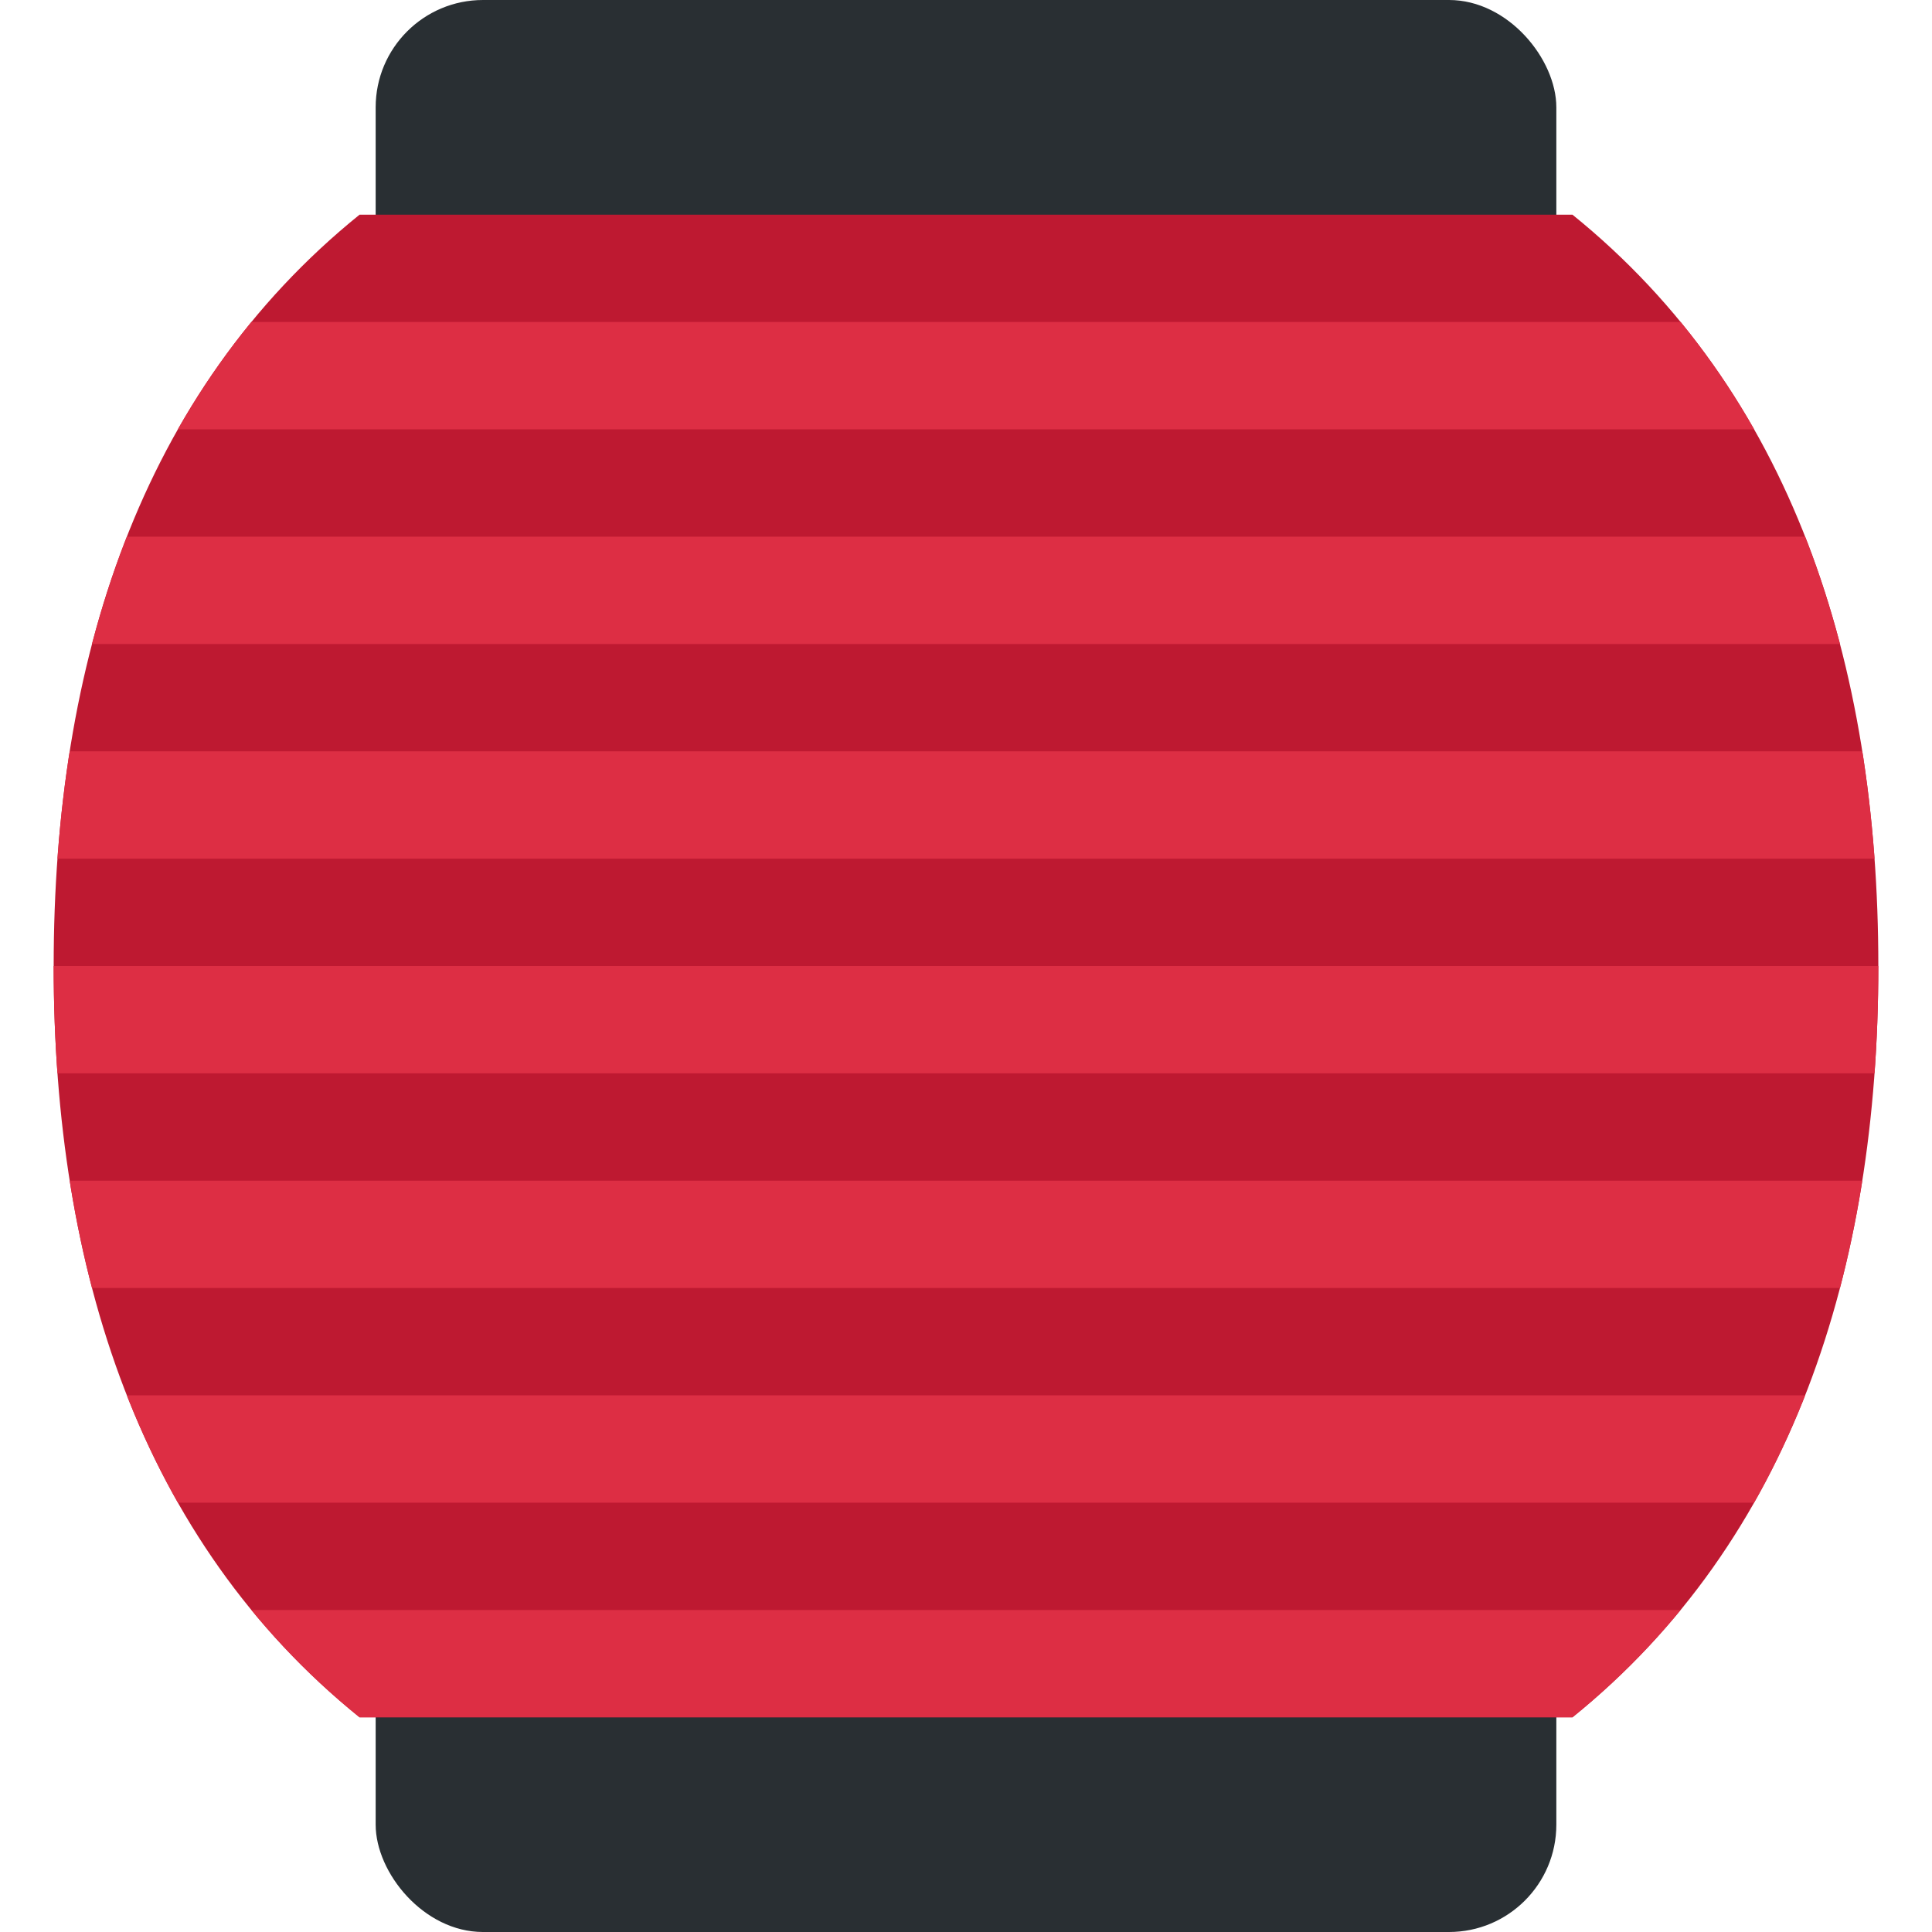 <svg xmlns="http://www.w3.org/2000/svg" viewBox="0 0 36 36">
	<defs>
		<clipPath id="paper">
			<path d="M 1,18 c 0,-5.658 1.616,-10.7 5.7,-14 h22.6 c 4.084,3.3 5.7,8.342 5.7,14 s -1.616,10.7 -5.7,14 h-22.6 c -4.084,-3.3 -5.7,-8.342 -5.7,-14 Z"/> ok but what shape was this /really/ (like, some kind of circle)
		</clipPath>
	</defs>
	
	<rect x="7" y="0" width="22" height="36" rx="2"  fill="#292F33"/>
	<g clip-path="url(#paper)">
		<rect width="36" height="36" fill="#BE1931"/>
		<g fill="#DD2E44">
			<rect width="36" height="2" y="6"/>
			<rect width="36" height="2" y="10"/>
			<rect width="36" height="2" y="14"/>
			<rect width="36" height="2" y="18"/>
			<rect width="36" height="2" y="22"/>
			<rect width="36" height="2" y="26"/>
			<rect width="36" height="2" y="30"/>
		</g>
	</g>
</svg>
